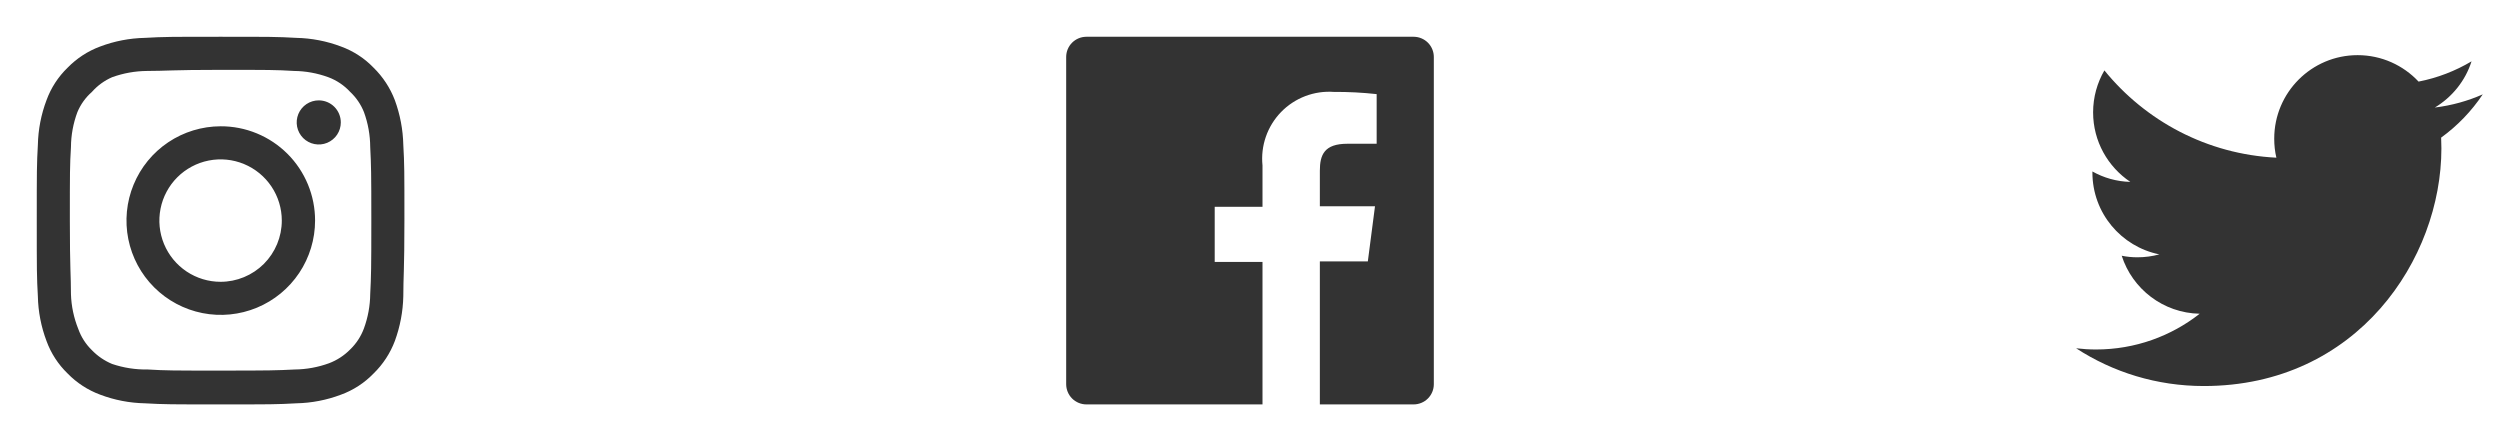 <svg width="136" height="24" viewBox="0 0 136 24" fill="none" xmlns="http://www.w3.org/2000/svg">
<path d="M17.34 5.46C17.103 5.46 16.871 5.53 16.673 5.662C16.476 5.794 16.322 5.982 16.231 6.201C16.14 6.42 16.117 6.661 16.163 6.894C16.209 7.127 16.324 7.341 16.491 7.509C16.659 7.676 16.873 7.791 17.106 7.837C17.339 7.883 17.58 7.859 17.799 7.769C18.018 7.678 18.206 7.524 18.338 7.327C18.47 7.129 18.54 6.897 18.54 6.66C18.54 6.342 18.414 6.037 18.189 5.811C17.963 5.586 17.658 5.46 17.34 5.46V5.46ZM21.94 7.88C21.921 7.05 21.765 6.229 21.48 5.45C21.226 4.783 20.83 4.179 20.32 3.68C19.825 3.167 19.22 2.774 18.55 2.53C17.773 2.236 16.951 2.077 16.12 2.06C15.06 2 14.72 2 12 2C9.28 2 8.94 2 7.88 2.06C7.049 2.077 6.227 2.236 5.45 2.53C4.782 2.777 4.177 3.17 3.68 3.68C3.167 4.175 2.774 4.78 2.53 5.45C2.236 6.227 2.077 7.049 2.06 7.88C2 8.94 2 9.28 2 12C2 14.72 2 15.06 2.06 16.12C2.077 16.951 2.236 17.773 2.53 18.55C2.774 19.22 3.167 19.825 3.68 20.32C4.177 20.83 4.782 21.223 5.45 21.47C6.227 21.764 7.049 21.923 7.88 21.94C8.94 22 9.28 22 12 22C14.72 22 15.06 22 16.12 21.94C16.951 21.923 17.773 21.764 18.55 21.47C19.22 21.226 19.825 20.833 20.32 20.32C20.832 19.823 21.228 19.218 21.48 18.55C21.765 17.771 21.921 16.95 21.94 16.12C21.94 15.06 22 14.72 22 12C22 9.28 22 8.94 21.94 7.88V7.88ZM20.14 16C20.133 16.635 20.018 17.264 19.8 17.86C19.64 18.295 19.384 18.688 19.05 19.01C18.726 19.34 18.333 19.596 17.9 19.76C17.304 19.978 16.675 20.093 16.04 20.1C15.04 20.15 14.67 20.16 12.04 20.16C9.41 20.16 9.04 20.16 8.04 20.1C7.381 20.112 6.725 20.011 6.1 19.8C5.686 19.628 5.311 19.373 5 19.05C4.668 18.729 4.415 18.335 4.26 17.9C4.016 17.295 3.88 16.652 3.86 16C3.86 15 3.8 14.63 3.8 12C3.8 9.37 3.8 9 3.86 8C3.864 7.351 3.983 6.708 4.21 6.1C4.386 5.678 4.656 5.302 5 5C5.304 4.656 5.679 4.383 6.1 4.2C6.71 3.98 7.352 3.865 8 3.86C9 3.86 9.37 3.8 12 3.8C14.63 3.8 15 3.8 16 3.86C16.635 3.867 17.264 3.982 17.86 4.2C18.314 4.369 18.722 4.643 19.05 5C19.378 5.307 19.634 5.683 19.8 6.1C20.022 6.709 20.137 7.352 20.14 8C20.19 9 20.2 9.37 20.2 12C20.2 14.63 20.19 15 20.14 16ZM12 6.87C10.986 6.872 9.995 7.175 9.153 7.739C8.31 8.304 7.654 9.106 7.268 10.044C6.881 10.981 6.781 12.012 6.98 13.007C7.179 14.001 7.668 14.915 8.386 15.631C9.104 16.347 10.018 16.835 11.013 17.032C12.008 17.229 13.039 17.127 13.976 16.738C14.912 16.35 15.713 15.692 16.276 14.849C16.839 14.006 17.14 13.014 17.14 12C17.141 11.325 17.009 10.657 16.751 10.033C16.493 9.409 16.115 8.843 15.637 8.366C15.159 7.889 14.592 7.512 13.968 7.255C13.344 6.998 12.675 6.867 12 6.87V6.87ZM12 15.33C11.341 15.33 10.698 15.135 10.15 14.769C9.602 14.403 9.176 13.883 8.923 13.274C8.671 12.666 8.605 11.996 8.734 11.35C8.862 10.704 9.18 10.111 9.645 9.645C10.111 9.18 10.704 8.862 11.35 8.734C11.996 8.605 12.666 8.671 13.274 8.923C13.883 9.176 14.403 9.602 14.769 10.15C15.135 10.698 15.33 11.341 15.33 12C15.33 12.437 15.244 12.87 15.076 13.274C14.909 13.678 14.664 14.045 14.355 14.355C14.045 14.664 13.678 14.909 13.274 15.076C12.87 15.244 12.437 15.33 12 15.33V15.33Z" fill="#333333"/>
<path d="M76.9 2H59.1C58.808 2 58.529 2.116 58.322 2.322C58.116 2.528 58 2.808 58 3.1V20.9C58 21.044 58.029 21.188 58.084 21.321C58.139 21.454 58.22 21.576 58.322 21.678C58.424 21.78 58.546 21.861 58.679 21.916C58.812 21.971 58.956 22 59.1 22H68.68V14.25H66.08V11.25H68.68V9C68.626 8.472 68.689 7.938 68.863 7.437C69.037 6.935 69.319 6.478 69.689 6.096C70.058 5.715 70.507 5.42 71.003 5.23C71.499 5.041 72.03 4.962 72.56 5C73.338 4.995 74.116 5.035 74.89 5.12V7.82H73.3C72.04 7.82 71.8 8.42 71.8 9.29V11.22H74.8L74.41 14.22H71.8V22H76.9C77.044 22 77.188 21.971 77.321 21.916C77.454 21.861 77.576 21.78 77.678 21.678C77.78 21.576 77.861 21.454 77.916 21.321C77.972 21.188 78 21.044 78 20.9V3.1C78 2.956 77.972 2.813 77.916 2.679C77.861 2.546 77.78 2.424 77.678 2.322C77.576 2.22 77.454 2.139 77.321 2.084C77.188 2.028 77.044 2 76.9 2V2Z" fill="#333333"/>
<path d="M135.062 5.133C134.246 5.494 133.374 5.737 132.455 5.85C133.393 5.287 134.115 4.397 134.452 3.337C133.576 3.858 132.605 4.237 131.57 4.439C130.74 3.553 129.559 3 128.255 3C125.748 3 123.718 5.034 123.718 7.542C123.718 7.898 123.755 8.245 123.835 8.578C120.062 8.391 116.715 6.581 114.479 3.83C114.09 4.5 113.865 5.283 113.865 6.112C113.865 7.688 114.671 9.08 115.89 9.895C115.14 9.877 114.437 9.67 113.827 9.328V9.384C113.827 11.588 115.393 13.42 117.47 13.838C117.09 13.941 116.687 13.997 116.274 13.997C115.984 13.997 115.698 13.969 115.421 13.912C115.998 15.717 117.676 17.03 119.663 17.067C118.112 18.286 116.152 19.012 114.024 19.012C113.659 19.012 113.298 18.989 112.941 18.947C114.943 20.25 117.329 21 119.888 21C128.246 21 132.812 14.077 132.812 8.072C132.812 7.875 132.807 7.678 132.798 7.486C133.684 6.844 134.452 6.047 135.062 5.133Z" fill="#333333"/>
</svg>
